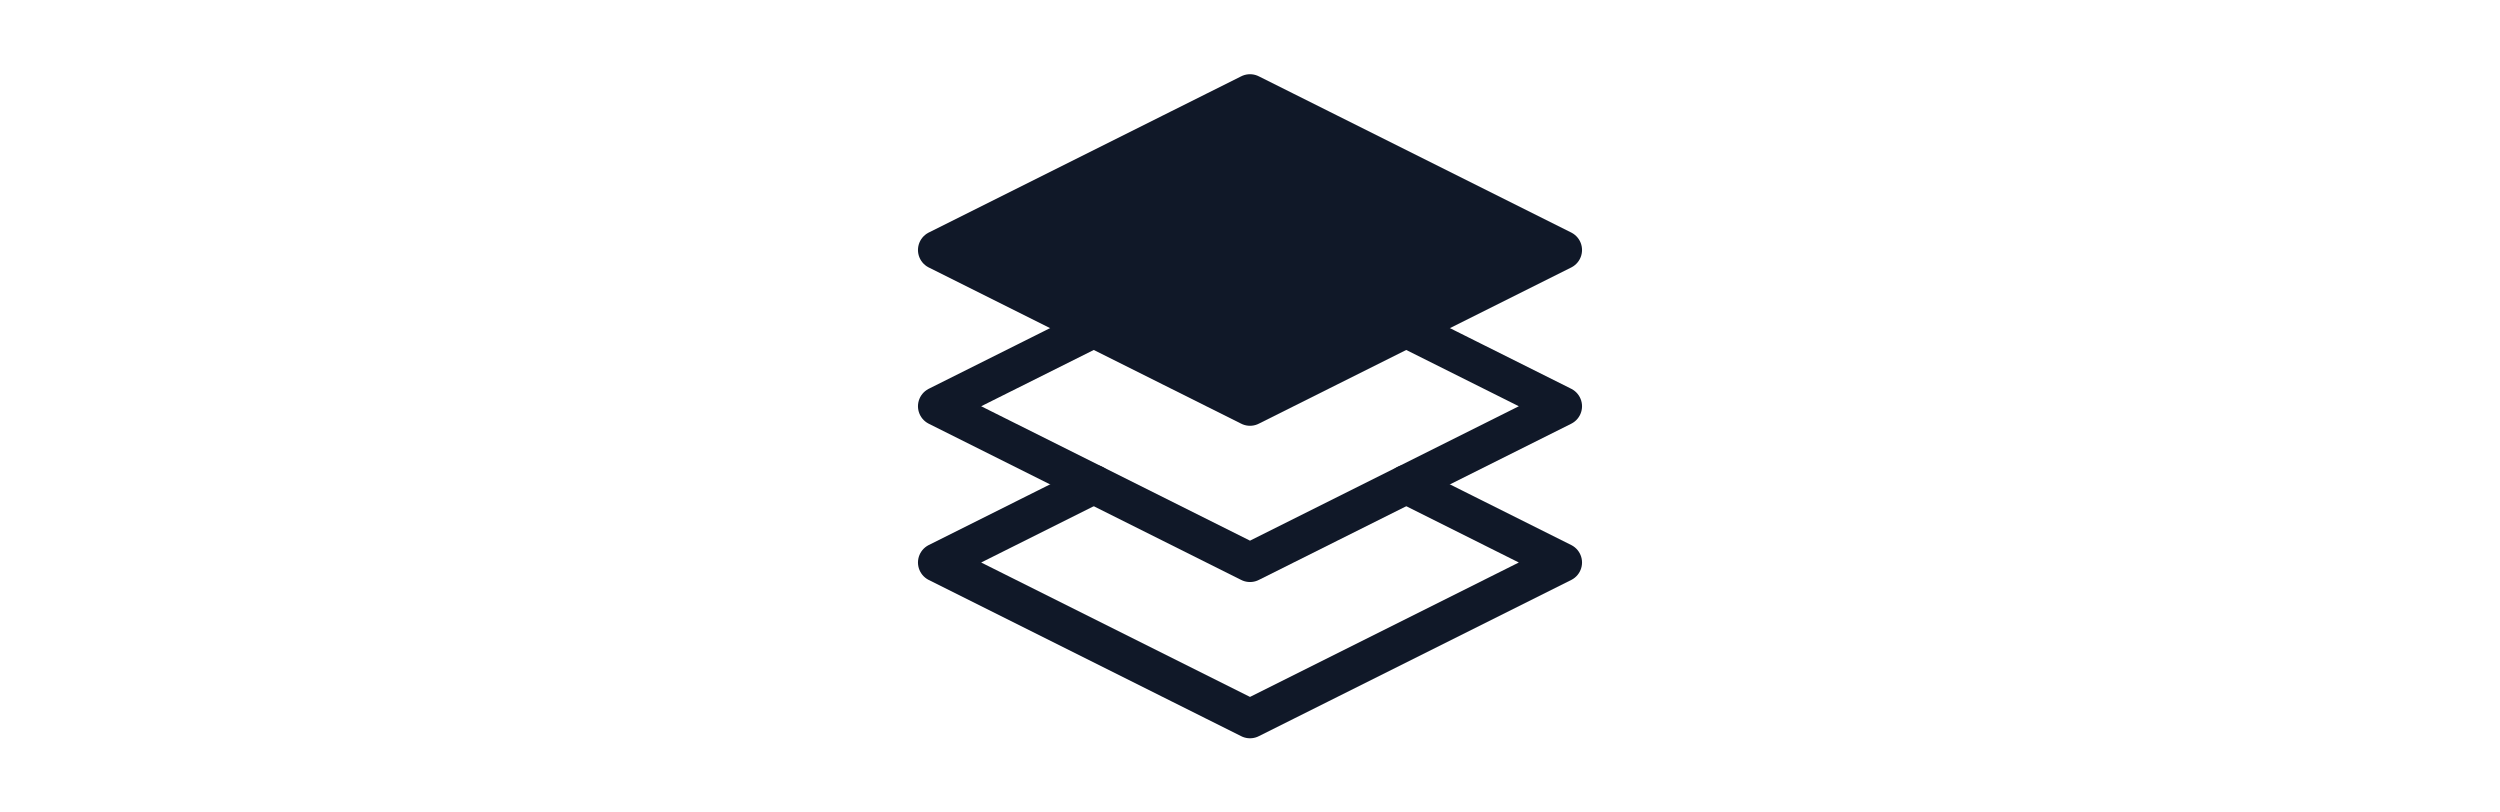 <svg xmlns="http://www.w3.org/2000/svg" width="80" height="26" fill="none" viewBox="0 0 80 26"><path fill="#101828" stroke="#101828" stroke-linecap="round" stroke-linejoin="round" stroke-width="1.25" d="M40 3L30 8L40 13L50 8L40 3Z" data-dark-mode-color="true"/><path stroke="#101828" stroke-linecap="round" stroke-linejoin="round" stroke-width="1.25" d="M35 15.5L30 18L40 23L50 18L45 15.5" data-dark-mode-color="true"/><path stroke="#101828" stroke-linecap="round" stroke-linejoin="round" stroke-width="1.25" d="M35 10.5L30 13L40 18L50 13L45 10.5" data-dark-mode-color="true"/></svg>